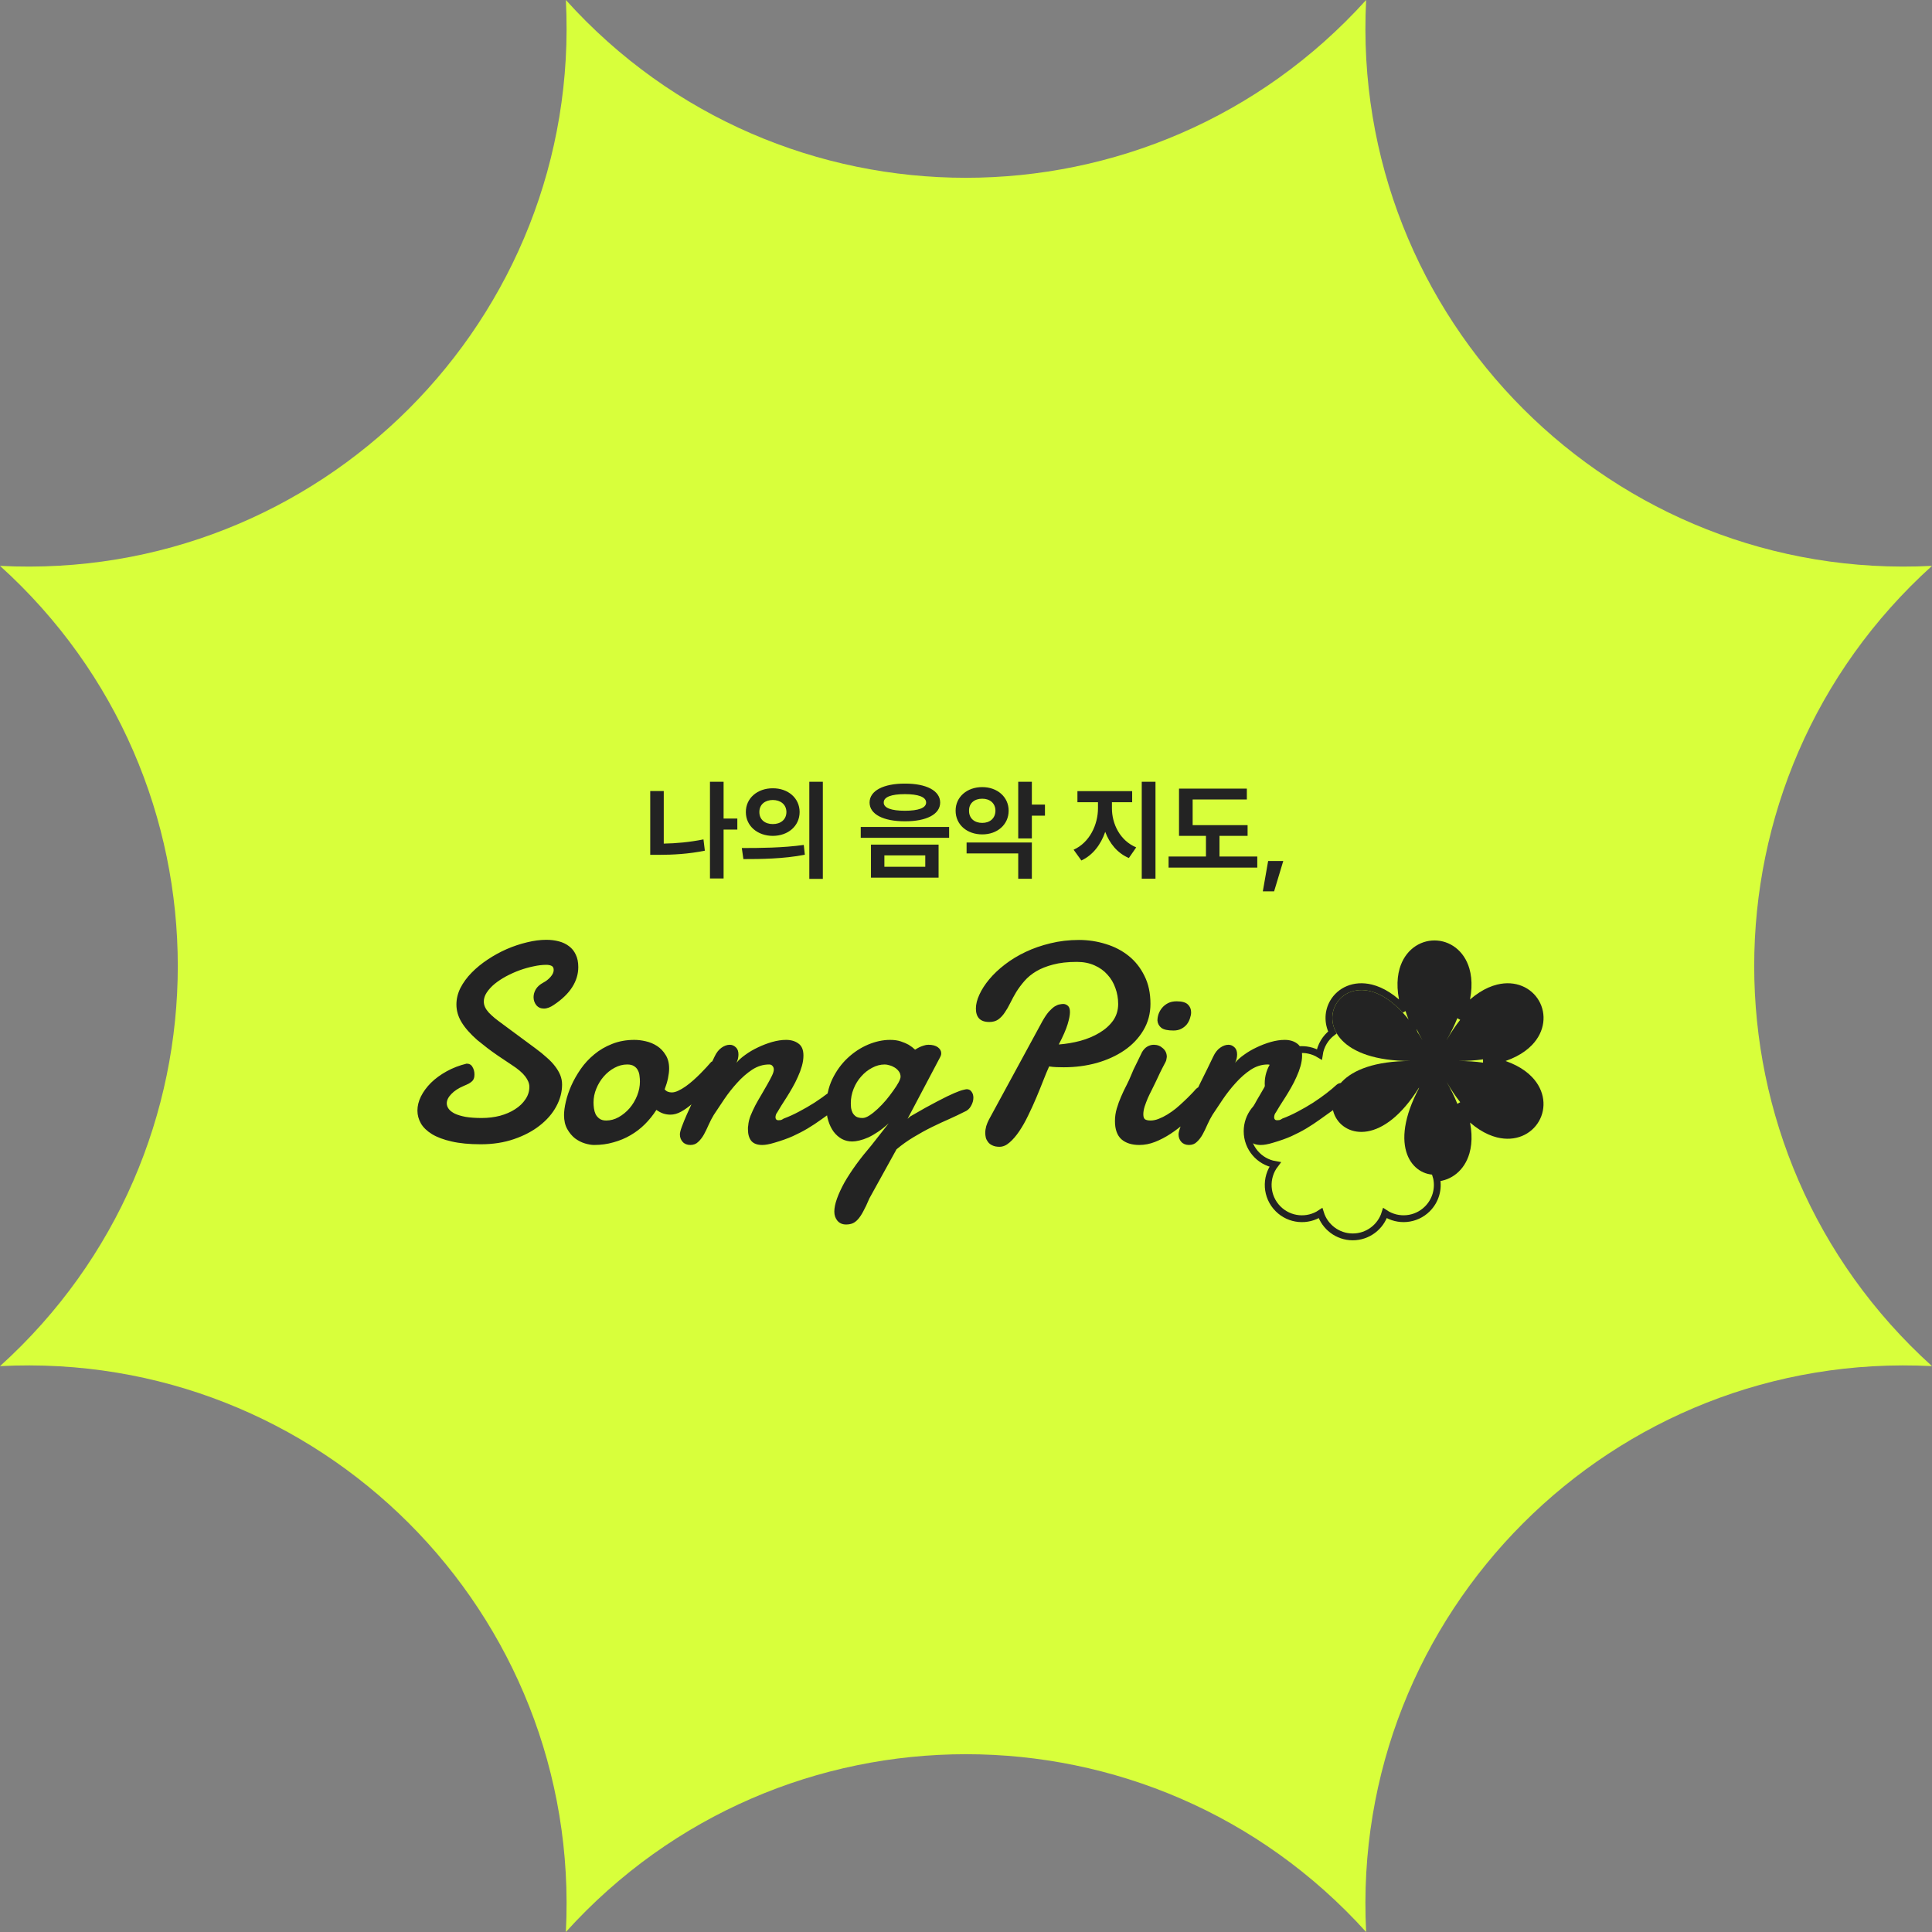 <svg width="450" height="450" viewBox="0 0 567 567" fill="none" xmlns="http://www.w3.org/2000/svg">
<rect x="0" y="0" width="567" height="567" fill="#808080" stroke="none"/>
<path d="M126.355 436.293V438.852H133.523V440.102H117.703V438.852H124.852V436.293H126.355ZM118.66 435.98C121.727 435.561 124.832 433.627 124.832 431.312V430.492H126.375V431.312C126.375 433.627 129.5 435.561 132.566 435.98L131.941 437.211C129.314 436.752 126.697 435.355 125.613 433.354C124.52 435.375 121.912 436.752 119.246 437.211L118.66 435.98ZM119.617 444.555C119.607 442.631 121.844 441.557 125.613 441.547C129.344 441.557 131.57 442.631 131.59 444.555C131.57 446.488 129.344 447.543 125.613 447.543C121.844 447.543 119.607 446.488 119.617 444.555ZM121.18 444.555C121.16 445.697 122.801 446.361 125.613 446.352C128.396 446.361 130.037 445.697 130.047 444.555C130.037 443.402 128.396 442.758 125.613 442.758C122.801 442.758 121.16 443.402 121.18 444.555ZM149.324 430.238V443.051H147.801V430.238H149.324ZM135.281 439.145C135.975 439.145 136.727 439.135 137.508 439.125V433.129H135.77V431.879H145.164V433.129H143.406V438.91C144.305 438.842 145.184 438.764 146.023 438.656L146.141 439.828C142.576 440.375 138.484 440.424 135.477 440.414L135.281 439.145ZM137.996 447.211V441.879H139.539V445.922H149.734V447.211H137.996ZM138.992 439.105C139.949 439.086 140.936 439.047 141.922 438.998V433.129H138.992V439.105ZM168.094 439.379V440.629H152.273V439.379H168.094ZM154.031 434.281C154.031 432.104 156.414 430.824 160.184 430.844C163.914 430.824 166.307 432.104 166.316 434.281C166.307 436.439 163.914 437.738 160.184 437.738C156.414 437.738 154.031 436.439 154.031 434.281ZM154.324 447.211V442.152H155.867V445.922H166.336V447.211H154.324ZM155.613 434.281C155.604 435.658 157.381 436.488 160.184 436.488C162.967 436.488 164.744 435.658 164.754 434.281C164.744 432.924 162.967 432.074 160.184 432.074C157.381 432.074 155.604 432.924 155.613 434.281ZM188.953 430.238V447.602H187.391V443.324H183.387V442.113H187.391V430.238H188.953ZM174.5 439.438C177.967 439.408 182.264 439.389 186.043 438.988L186.141 440.141C184.432 440.365 182.645 440.512 180.906 440.6V447.055H179.363V440.668C177.723 440.727 176.141 440.746 174.715 440.746L174.5 439.438ZM176.043 437.445V431.215H184.52V437.445H176.043ZM177.547 436.176H183.016V432.465H177.547V436.176ZM206.238 430.238V447.602H204.676V443.324H200.672V442.113H204.676V430.238H206.238ZM191.785 439.438C195.252 439.408 199.549 439.389 203.328 438.988L203.426 440.141C201.717 440.365 199.93 440.512 198.191 440.6V447.055H196.648V440.668C195.008 440.727 193.426 440.746 192 440.746L191.785 439.438ZM193.328 437.445V431.215H201.805V437.445H193.328ZM194.832 436.176H200.301V432.465H194.832V436.176ZM222.586 430.219V437.387H225.496V438.656H222.586V447.582H221.062V430.219H222.586ZM209.051 434.281V433.012H213.523V430.434H215.047V433.012H219.383V434.281H209.051ZM210.047 439.711C210.037 437.367 211.834 435.727 214.305 435.727C216.756 435.727 218.543 437.367 218.562 439.711C218.543 442.064 216.756 443.695 214.305 443.695C211.834 443.695 210.037 442.064 210.047 439.711ZM211.512 439.711C211.502 441.293 212.684 442.406 214.305 442.387C215.906 442.406 217.078 441.293 217.098 439.711C217.078 438.139 215.906 437.006 214.305 437.016C212.684 437.006 211.502 438.139 211.512 439.711ZM240.359 431.977V433.715C240.34 435.844 240.34 438.227 239.715 441.723L238.152 441.547C238.807 438.227 238.807 435.795 238.816 433.715V433.246H228.113V431.977H240.359ZM226.434 445.121V443.852H232.645V437.641H234.148V443.852H242.254V445.121H226.434ZM263.113 430.238V447.602H261.551V443.324H257.547V442.113H261.551V430.238H263.113ZM248.66 439.438C252.127 439.408 256.424 439.389 260.203 438.988L260.301 440.141C258.592 440.365 256.805 440.512 255.066 440.6V447.055H253.523V440.668C251.883 440.727 250.301 440.746 248.875 440.746L248.66 439.438ZM250.203 437.445V431.215H258.68V437.445H250.203ZM251.707 436.176H257.176V432.465H251.707V436.176ZM280.398 430.238V447.602H278.836V443.324H274.832V442.113H278.836V430.238H280.398ZM265.945 439.438C269.412 439.408 273.709 439.389 277.488 438.988L277.586 440.141C275.877 440.365 274.09 440.512 272.352 440.6V447.055H270.809V440.668C269.168 440.727 267.586 440.746 266.16 440.746L265.945 439.438ZM267.488 437.445V431.215H275.965V437.445H267.488ZM268.992 436.176H274.461V432.465H268.992V436.176ZM296.883 430.238V435.961H299.5V437.25H296.883V443.246H295.359V430.238H296.883ZM283.348 433.617V432.367H287.762V430.238H289.285V432.367H293.699V433.617H283.348ZM284.344 437.816C284.334 435.844 286.014 434.574 288.523 434.574C291.004 434.574 292.684 435.844 292.703 437.816C292.684 439.77 291.004 441.029 288.523 441.02C286.014 441.029 284.334 439.77 284.344 437.816ZM285.809 437.816C285.799 439.037 286.883 439.828 288.523 439.809C290.145 439.828 291.238 439.037 291.258 437.816C291.238 436.576 290.145 435.775 288.523 435.785C286.883 435.775 285.799 436.576 285.809 437.816ZM286.023 447.211V442.211H287.527V445.922H297.684V447.211H286.023ZM311.727 434.887C311.717 438.031 313.738 441.195 316.258 442.348L315.34 443.598C313.367 442.582 311.736 440.512 310.965 438.041C310.193 440.639 308.562 442.865 306.59 443.91L305.594 442.68C308.143 441.43 310.154 438.09 310.164 434.887V431.723H311.727V434.887ZM314.363 437.406V436.156H318.484V430.219H320.008V447.621H318.484V437.406H314.363ZM337.215 430.219V447.621H335.672V430.219H337.215ZM323.914 443.422V431.703H325.438V436.293H330.613V431.703H332.117V443.422H323.914ZM325.438 442.133H330.613V437.523H325.438V442.133ZM348.836 432.777C348.846 435.756 352.244 438.402 355.262 438.969L354.559 440.258C351.932 439.652 349.178 437.787 348.055 435.238C346.922 437.787 344.178 439.643 341.551 440.258L340.848 438.969C343.855 438.393 347.225 435.766 347.234 432.777V431.449H348.836V432.777ZM340.184 445.219V443.949H356.082V445.219H340.184ZM371.805 430.219V439.535H370.281V430.219H371.805ZM357.879 435.062C357.869 432.689 359.793 431.059 362.43 431.078C365.066 431.059 366.971 432.689 366.98 435.062C366.971 437.426 365.066 439.057 362.43 439.047C359.793 439.057 357.869 437.426 357.879 435.062ZM359.383 435.062C359.363 436.645 360.643 437.768 362.43 437.777C364.197 437.768 365.477 436.645 365.477 435.062C365.477 433.471 364.197 432.357 362.43 432.367C360.643 432.357 359.363 433.471 359.383 435.062ZM360.555 447.348V440.414H362.078V442.523H370.281V440.414H371.805V447.348H360.555ZM362.078 446.098H370.281V443.754H362.078V446.098ZM389.07 430.219V447.582H387.547V430.219H389.07ZM375.887 443.109V431.938H377.391V441.781C380.047 441.762 382.781 441.557 385.691 440.941L385.906 442.25C382.82 442.895 380.076 443.109 377.293 443.109H375.887ZM405.477 430.219V437.094H408.387V438.383H405.477V447.621H403.953V430.219H405.477ZM392.801 443.266V431.918H400.906V433.188H394.324V441.977C397.469 441.967 399.686 441.83 402.273 441.352L402.469 442.68C399.744 443.168 397.469 443.266 394.168 443.266H392.801Z" fill="#232323"/>
<path d="M400.931 0C396.106 93.696 473.304 170.894 567 166.069C497.428 228.948 497.428 338.052 567 400.931C473.304 396.106 396.106 473.304 400.931 567C338.052 497.428 228.948 497.428 166.069 567C170.894 473.304 93.696 396.106 0 400.931C69.572 338.052 69.572 228.948 0 166.069C93.696 170.894 170.894 93.696 166.069 0C228.792 69.572 338.052 69.572 400.931 0Z" fill="#D8FF3B"/>
<path d="M216.391 240.219V243.469H212.359V257.812H208.359V229.438H212.359V240.219H216.391ZM190.828 250.875V232.156H194.797V247.578C198.438 247.516 202.344 247.172 206.453 246.344L206.859 249.656C202.094 250.625 197.484 250.875 193.297 250.875H190.828ZM226.797 231.344C231.312 231.328 234.656 234.234 234.672 238.312C234.656 242.406 231.312 245.297 226.797 245.312C222.312 245.297 218.875 242.406 218.891 238.312C218.875 234.234 222.312 231.328 226.797 231.344ZM217.703 248.875C222.781 248.891 229.812 248.828 235.891 247.969L236.203 250.844C229.891 252.078 223.141 252.125 218.172 252.125L217.703 248.875ZM222.859 238.312C222.844 240.562 224.547 241.859 226.797 241.844C229.062 241.859 230.781 240.562 230.797 238.312C230.781 236.094 229.062 234.781 226.797 234.781C224.547 234.781 222.844 236.094 222.859 238.312ZM237.516 257.938V229.438H241.484V257.938H237.516ZM265.578 229.969C271.906 229.953 275.906 232.062 275.922 235.531C275.906 238.984 271.906 241.047 265.578 241.031C259.281 241.047 255.203 238.984 255.203 235.531C255.203 232.062 259.281 229.953 265.578 229.969ZM252.609 245.875V242.688H278.547V245.875H252.609ZM255.609 257.562V247.875H275.453V257.562H255.609ZM259.359 235.531C259.328 237.125 261.594 237.938 265.578 237.938C269.5 237.938 271.797 237.125 271.797 235.531C271.797 233.891 269.5 233.062 265.578 233.062C261.594 233.062 259.328 233.891 259.359 235.531ZM259.547 254.375H271.547V251.031H259.547V254.375ZM288.266 231C292.672 230.984 296.016 233.891 296.016 237.906C296.016 242.016 292.672 244.891 288.266 244.875C283.812 244.891 280.438 242.016 280.453 237.906C280.438 233.891 283.812 230.984 288.266 231ZM283.672 250.469V247.25H302.828V257.906H298.828V250.469H283.672ZM284.391 237.906C284.359 240.203 286.031 241.516 288.266 241.5C290.453 241.516 292.125 240.203 292.141 237.906C292.125 235.688 290.453 234.391 288.266 234.406C286.031 234.391 284.359 235.688 284.391 237.906ZM298.828 246.062V229.438H302.828V236.125H306.672V239.375H302.828V246.062H298.828ZM326.328 237.188C326.312 241.781 328.688 246.703 333.453 248.688L331.297 251.812C327.953 250.391 325.641 247.562 324.359 244.125C323.078 247.859 320.719 250.984 317.359 252.531L315.078 249.375C319.797 247.266 322.234 242 322.234 237.188V235.438H316.203V232.188H332.266V235.438H326.328V237.188ZM335.078 257.875V229.438H339.109V257.875H335.078ZM366.141 242.156V245.312H357.891V251.375H368.984V254.625H342.953V251.375H353.922V245.312H346.016V231.438H365.922V234.625H350.016V242.156H366.141ZM376.609 252.688L373.922 261.594H370.609L372.172 252.688H376.609Z" fill="#232323"/>
<path d="M428.009 311.378C470.064 311.378 445.536 268.895 424.501 305.316C445.52 268.895 396.464 268.895 417.5 305.316C396.481 268.895 371.953 311.378 413.991 311.378C371.936 311.378 396.464 353.861 417.5 317.44C396.481 353.861 445.536 353.861 424.501 317.44C445.52 353.877 470.047 311.378 428.009 311.378Z" fill="#232323"/>
<path d="M429.572 296.532C428.963 297.195 428.355 297.911 427.747 298.682C438.631 271.111 403.365 271.106 414.244 298.667L421.605 345.736M429.572 296.532C429.301 297.39 428.986 298.276 428.622 299.188C447.063 275.965 464.703 306.515 435.384 310.873C436.355 311.014 437.279 311.183 438.157 311.378M429.572 296.532C431.102 291.671 431.177 287.669 430.277 284.552C428.844 279.589 424.962 277 420.994 277C417.026 277 413.145 279.589 411.714 284.552C410.816 287.667 410.892 291.663 412.42 296.518C408.981 292.769 405.558 290.706 402.413 289.927C397.4 288.686 393.217 290.753 391.233 294.189C389.754 296.75 389.544 299.988 391.015 303.013C388.999 304.544 387.586 306.83 387.198 309.448C383.389 307.149 378.365 307.631 375.074 310.923C371.95 314.048 371.347 318.718 373.265 322.441C369.082 323.597 366 327.436 366 331.992C366 336.884 369.55 340.952 374.212 341.758C371.245 345.644 371.538 351.216 375.09 354.769C378.467 358.147 383.7 358.582 387.541 356.029C388.797 360.058 392.556 362.999 397 362.999C401.446 362.999 405.209 360.067 406.462 356.024C410.309 358.567 415.529 358.151 418.91 354.769C421.364 352.315 422.262 348.896 421.605 345.736M429.572 296.532C433.017 292.774 436.446 290.707 439.597 289.927C444.611 288.686 448.795 290.753 450.78 294.189C452.764 297.625 452.463 302.281 448.881 306.002C446.632 308.339 443.13 310.274 438.157 311.378M438.157 311.378C437.279 311.573 436.355 311.742 435.383 311.883C464.679 316.244 447.056 346.787 428.633 323.588C428.996 324.5 429.312 325.385 429.582 326.243M438.157 311.378C443.126 312.483 446.625 314.418 448.872 316.756C452.452 320.478 452.752 325.136 450.767 328.573C448.783 332.01 444.6 334.078 439.587 332.835C436.442 332.056 433.02 329.993 429.582 326.243M429.582 326.243C428.974 325.58 428.365 324.864 427.758 324.094C433.092 337.612 427.323 344.497 421.345 344.748C421.449 345.074 421.535 345.403 421.605 345.736M429.582 326.243C431.109 331.095 431.184 335.09 430.286 338.203C428.928 342.916 425.359 345.489 421.605 345.736" stroke="#232323" stroke-width="2"/>
<path d="M136.943 312.154C137.736 312.154 138.311 312.482 138.666 313.139C139.049 313.768 139.24 314.492 139.24 315.312C139.24 315.723 139.199 316.078 139.117 316.379C139.035 316.68 138.871 316.967 138.625 317.24C138.379 317.486 138.051 317.732 137.641 317.979C137.23 318.197 136.697 318.443 136.041 318.717C134.51 319.373 133.307 320.166 132.432 321.096C131.557 321.998 131.119 322.9 131.119 323.803C131.119 324.377 131.311 324.924 131.693 325.443C132.076 325.963 132.678 326.428 133.498 326.838C134.318 327.221 135.371 327.535 136.656 327.781C137.969 328 139.541 328.109 141.373 328.109C143.26 328.109 145.051 327.891 146.746 327.453C148.441 326.988 149.918 326.346 151.176 325.525C152.461 324.705 153.473 323.734 154.211 322.613C154.977 321.492 155.359 320.275 155.359 318.963C155.359 317.979 154.949 316.953 154.129 315.887C153.309 314.82 152.01 313.713 150.232 312.564C147.088 310.514 144.695 308.859 143.055 307.602C141.441 306.344 140.443 305.551 140.061 305.223C138.01 303.418 136.479 301.682 135.467 300.014C134.455 298.346 133.949 296.609 133.949 294.805C133.949 293.137 134.346 291.51 135.139 289.924C135.959 288.338 137.053 286.848 138.42 285.453C139.787 284.059 141.359 282.773 143.137 281.598C144.941 280.395 146.814 279.369 148.756 278.521C150.725 277.674 152.693 277.018 154.662 276.553C156.658 276.061 158.545 275.814 160.322 275.814C161.662 275.814 162.893 275.965 164.014 276.266C165.162 276.566 166.16 277.045 167.008 277.701C167.855 278.33 168.512 279.15 168.977 280.162C169.469 281.174 169.715 282.391 169.715 283.812C169.715 285.863 169.127 287.818 167.951 289.678C166.775 291.537 164.984 293.273 162.578 294.887C161.512 295.625 160.527 295.994 159.625 295.994C158.695 295.994 157.957 295.666 157.41 295.01C156.863 294.326 156.59 293.533 156.59 292.631C156.59 291.865 156.809 291.1 157.246 290.334C157.711 289.568 158.449 288.912 159.461 288.365C160.254 287.955 160.951 287.408 161.553 286.725C162.182 286.014 162.496 285.33 162.496 284.674C162.496 284.045 162.277 283.635 161.84 283.443C161.43 283.252 160.924 283.156 160.322 283.156C159.174 283.156 157.916 283.307 156.549 283.607C155.209 283.881 153.855 284.264 152.488 284.756C151.148 285.248 149.836 285.836 148.551 286.52C147.293 287.203 146.172 287.941 145.188 288.734C144.23 289.527 143.451 290.375 142.85 291.277C142.275 292.152 141.988 293.027 141.988 293.902C141.988 294.504 142.111 295.064 142.357 295.584C142.604 296.104 142.959 296.623 143.424 297.143C143.916 297.662 144.504 298.209 145.188 298.783C145.871 299.33 146.664 299.932 147.566 300.588L157.164 307.684C158.395 308.586 159.488 309.475 160.445 310.35C161.43 311.197 162.25 312.059 162.906 312.934C163.562 313.781 164.068 314.643 164.424 315.518C164.779 316.393 164.957 317.322 164.957 318.307C164.957 320.494 164.383 322.641 163.234 324.746C162.113 326.824 160.5 328.684 158.395 330.324C156.316 331.965 153.801 333.291 150.848 334.303C147.922 335.314 144.668 335.82 141.086 335.82C137.75 335.82 134.906 335.547 132.555 335C130.23 334.48 128.316 333.77 126.812 332.867C125.309 331.938 124.215 330.885 123.531 329.709C122.848 328.506 122.506 327.248 122.506 325.936C122.506 324.568 122.848 323.188 123.531 321.793C124.242 320.371 125.227 319.031 126.484 317.773C127.77 316.516 129.301 315.395 131.078 314.41C132.855 313.426 134.811 312.674 136.943 312.154ZM184.07 312.4C182.785 312.4 181.541 312.729 180.338 313.385C179.162 314.014 178.109 314.861 177.18 315.928C176.277 316.967 175.553 318.156 175.006 319.496C174.459 320.809 174.186 322.162 174.186 323.557C174.186 324.076 174.227 324.65 174.309 325.279C174.391 325.881 174.555 326.455 174.801 327.002C175.074 327.521 175.457 327.959 175.949 328.314C176.441 328.67 177.098 328.848 177.918 328.848C179.176 328.848 180.393 328.52 181.568 327.863C182.771 327.18 183.838 326.305 184.768 325.238C185.697 324.145 186.436 322.914 186.982 321.547C187.529 320.18 187.803 318.799 187.803 317.404C187.803 316.857 187.762 316.297 187.68 315.723C187.625 315.121 187.461 314.574 187.188 314.082C186.941 313.59 186.572 313.193 186.08 312.893C185.588 312.564 184.918 312.4 184.07 312.4ZM186.203 305.182C187.242 305.182 188.35 305.318 189.525 305.592C190.729 305.865 191.836 306.33 192.848 306.986C193.859 307.643 194.693 308.518 195.35 309.611C196.033 310.678 196.375 312.004 196.375 313.59C196.375 314.41 196.266 315.354 196.047 316.42C195.828 317.459 195.5 318.553 195.062 319.701C195.336 320.029 195.65 320.262 196.006 320.398C196.361 320.535 196.744 320.604 197.154 320.604C197.729 320.604 198.357 320.439 199.041 320.111C199.752 319.783 200.477 319.359 201.215 318.84C201.953 318.32 202.691 317.732 203.43 317.076C204.168 316.42 204.865 315.764 205.521 315.107C206.178 314.451 206.766 313.836 207.285 313.262C207.832 312.66 208.283 312.154 208.639 311.744C208.83 311.553 209.062 311.457 209.336 311.457C209.719 311.457 210.061 311.662 210.361 312.072C210.662 312.455 210.812 313.002 210.812 313.713C210.812 314.424 210.594 315.244 210.156 316.174C209.746 317.104 208.967 318.074 207.818 319.086C207.162 319.797 206.41 320.617 205.562 321.547C204.715 322.477 203.812 323.352 202.855 324.172C201.898 324.992 200.9 325.689 199.861 326.264C198.822 326.838 197.783 327.125 196.744 327.125C196.033 327.125 195.336 327.016 194.652 326.797C193.996 326.578 193.326 326.223 192.643 325.73C191.658 327.262 190.537 328.656 189.279 329.914C188.021 331.172 186.613 332.252 185.055 333.154C183.523 334.057 181.855 334.754 180.051 335.246C178.273 335.766 176.373 336.025 174.35 336.025C173.584 336.025 172.695 335.875 171.684 335.574C170.672 335.273 169.701 334.781 168.771 334.098C167.869 333.387 167.104 332.471 166.475 331.35C165.846 330.229 165.531 328.861 165.531 327.248C165.531 326.154 165.709 324.842 166.064 323.311C166.42 321.779 166.953 320.207 167.664 318.594C168.402 316.953 169.318 315.34 170.412 313.754C171.533 312.141 172.859 310.705 174.391 309.447C175.922 308.162 177.672 307.137 179.641 306.371C181.609 305.578 183.797 305.182 186.203 305.182ZM209.705 310.104C210.252 308.928 210.936 308.053 211.756 307.479C212.576 306.904 213.383 306.617 214.176 306.617C214.832 306.617 215.42 306.863 215.939 307.355C216.459 307.82 216.719 308.518 216.719 309.447C216.719 309.803 216.678 310.186 216.596 310.596C216.514 311.006 216.363 311.443 216.145 311.908C216.746 311.143 217.607 310.363 218.729 309.57C219.85 308.75 221.08 308.025 222.42 307.396C223.787 306.74 225.182 306.207 226.604 305.797C228.053 305.387 229.42 305.182 230.705 305.182C232.154 305.182 233.357 305.537 234.314 306.248C235.299 306.932 235.791 308.107 235.791 309.775C235.791 310.76 235.641 311.785 235.34 312.852C235.039 313.918 234.643 314.984 234.15 316.051C233.686 317.117 233.152 318.17 232.551 319.209C231.977 320.221 231.402 321.178 230.828 322.08C230.254 322.982 229.721 323.816 229.229 324.582C228.764 325.32 228.395 325.936 228.121 326.428C227.766 326.865 227.588 327.371 227.588 327.945C227.588 328.164 227.656 328.355 227.793 328.52C227.93 328.684 228.148 328.766 228.449 328.766C228.641 328.766 228.859 328.752 229.105 328.725C229.352 328.67 229.652 328.52 230.008 328.273C231.484 327.727 232.988 327.043 234.52 326.223C236.078 325.402 237.568 324.541 238.99 323.639C240.412 322.709 241.711 321.793 242.887 320.891C244.09 319.961 245.088 319.127 245.881 318.389C246.1 318.197 246.318 318.061 246.537 317.979C246.756 317.896 246.961 317.855 247.152 317.855C247.617 317.855 247.973 318.033 248.219 318.389C248.492 318.744 248.629 319.195 248.629 319.742C248.629 320.59 248.355 321.533 247.809 322.572C247.289 323.611 246.455 324.582 245.307 325.484C243.748 326.605 242.312 327.631 241 328.561C239.715 329.49 238.389 330.365 237.021 331.186C235.682 331.979 234.232 332.73 232.674 333.441C231.143 334.125 229.338 334.768 227.26 335.369C226.549 335.588 225.893 335.752 225.291 335.861C224.717 335.971 224.184 336.025 223.691 336.025C222.242 336.025 221.176 335.629 220.492 334.836C219.836 334.016 219.508 332.881 219.508 331.432C219.508 331.24 219.508 331.062 219.508 330.898C219.535 330.707 219.562 330.502 219.59 330.283C219.645 329.436 219.863 328.506 220.246 327.494C220.656 326.482 221.135 325.443 221.682 324.377C222.256 323.311 222.857 322.258 223.486 321.219C224.115 320.152 224.689 319.154 225.209 318.225C225.756 317.268 226.207 316.42 226.562 315.682C226.918 314.943 227.096 314.342 227.096 313.877C227.096 313.467 226.973 313.125 226.727 312.852C226.508 312.551 226.166 312.4 225.701 312.4C223.951 312.4 222.283 312.92 220.697 313.959C219.139 314.998 217.676 316.283 216.309 317.814C214.941 319.318 213.684 320.918 212.535 322.613C211.387 324.309 210.375 325.826 209.5 327.166C208.953 328.068 208.447 329.039 207.982 330.078C207.545 331.09 207.08 332.047 206.588 332.949C206.096 333.824 205.535 334.549 204.906 335.123C204.305 335.725 203.539 336.025 202.609 336.025C201.652 336.025 200.9 335.725 200.354 335.123C199.807 334.521 199.533 333.783 199.533 332.908C199.533 332.443 199.725 331.691 200.107 330.652C200.49 329.613 200.982 328.41 201.584 327.043C202.186 325.676 202.855 324.213 203.594 322.654C204.359 321.068 205.111 319.51 205.85 317.979C206.615 316.42 207.34 314.957 208.023 313.59C208.707 312.223 209.268 311.061 209.705 310.104ZM261.221 305.182C262.424 305.182 263.477 305.332 264.379 305.633C265.281 305.934 266.047 306.262 266.676 306.617C267.387 307.055 268.016 307.533 268.562 308.053C268.945 307.807 269.355 307.574 269.793 307.355C270.176 307.164 270.6 307 271.064 306.863C271.529 306.699 271.994 306.617 272.459 306.617C273.662 306.617 274.592 306.863 275.248 307.355C275.904 307.848 276.232 308.436 276.232 309.119C276.232 309.475 276.137 309.83 275.945 310.186L266.348 328.355L267.127 327.658C270.354 325.771 273.006 324.295 275.084 323.229C277.162 322.135 278.816 321.328 280.047 320.809C281.277 320.289 282.152 319.975 282.672 319.865C283.219 319.729 283.561 319.66 283.697 319.66C284.326 319.66 284.805 319.906 285.133 320.398C285.488 320.863 285.666 321.451 285.666 322.162C285.666 322.955 285.434 323.762 284.969 324.582C284.531 325.402 283.848 325.99 282.918 326.346C281.688 326.975 280.252 327.658 278.611 328.396C276.971 329.107 275.262 329.9 273.484 330.775C271.707 331.65 269.916 332.635 268.111 333.729C266.334 334.795 264.666 335.984 263.107 337.297L255.15 351.693C254.494 353.252 253.893 354.523 253.346 355.508C252.826 356.492 252.307 357.271 251.787 357.846C251.268 358.42 250.734 358.816 250.188 359.035C249.641 359.254 249.012 359.363 248.301 359.363C247.234 359.363 246.387 358.994 245.758 358.256C245.156 357.518 244.855 356.629 244.855 355.59C244.855 354.496 245.115 353.225 245.635 351.775C246.154 350.326 246.879 348.754 247.809 347.059C248.766 345.391 249.914 343.627 251.254 341.768C252.594 339.936 254.084 338.062 255.725 336.148L260.811 329.668C259.771 330.625 258.746 331.445 257.734 332.129C256.723 332.812 255.752 333.373 254.822 333.811C253.893 334.221 253.018 334.521 252.197 334.713C251.404 334.904 250.707 335 250.105 335C249.012 335 248 334.754 247.07 334.262C246.141 333.742 245.334 333.031 244.65 332.129C243.994 331.227 243.475 330.16 243.092 328.93C242.709 327.699 242.518 326.359 242.518 324.91C242.518 321.902 243.092 319.182 244.24 316.748C245.416 314.314 246.906 312.25 248.711 310.555C250.543 308.832 252.553 307.506 254.74 306.576C256.955 305.646 259.115 305.182 261.221 305.182ZM259.662 312.4C258.377 312.4 257.133 312.729 255.93 313.385C254.727 314.014 253.66 314.861 252.73 315.928C251.801 316.967 251.062 318.17 250.516 319.537C249.969 320.904 249.695 322.312 249.695 323.762C249.695 324.199 249.723 324.678 249.777 325.197C249.859 325.689 250.01 326.154 250.229 326.592C250.475 327.029 250.816 327.398 251.254 327.699C251.719 327.973 252.348 328.109 253.141 328.109C253.715 328.109 254.385 327.863 255.15 327.371C255.943 326.852 256.75 326.209 257.57 325.443C258.418 324.65 259.238 323.789 260.031 322.859C260.824 321.902 261.535 320.973 262.164 320.07C262.82 319.168 263.34 318.361 263.723 317.65C264.105 316.912 264.297 316.365 264.297 316.01C264.297 315.408 264.133 314.889 263.805 314.451C263.477 313.986 263.066 313.604 262.574 313.303C262.109 313.002 261.604 312.783 261.057 312.646C260.537 312.482 260.072 312.4 259.662 312.4ZM307.896 312.975C307.377 314.123 306.803 315.504 306.174 317.117C305.545 318.73 304.861 320.412 304.123 322.162C303.385 323.912 302.592 325.648 301.744 327.371C300.924 329.094 300.049 330.639 299.119 332.006C298.217 333.346 297.273 334.439 296.289 335.287C295.332 336.135 294.348 336.559 293.336 336.559C292.488 336.559 291.791 336.422 291.244 336.148C290.697 335.902 290.273 335.574 289.973 335.164C289.672 334.781 289.453 334.357 289.316 333.893C289.207 333.4 289.152 332.936 289.152 332.498C289.152 331.842 289.248 331.172 289.439 330.488C289.658 329.805 289.918 329.176 290.219 328.602L305.928 299.686C306.611 298.482 307.254 297.539 307.855 296.855C308.484 296.172 309.059 295.666 309.578 295.338C310.125 295.01 310.604 294.818 311.014 294.764C311.424 294.682 311.766 294.641 312.039 294.641C312.531 294.641 312.982 294.818 313.393 295.174C313.803 295.502 314.008 296.117 314.008 297.02C314.008 297.895 313.775 299.098 313.311 300.629C312.846 302.16 311.984 304.129 310.727 306.535C312.859 306.371 314.965 306.016 317.043 305.469C319.121 304.895 320.98 304.115 322.621 303.131C324.289 302.146 325.629 300.957 326.641 299.562C327.652 298.141 328.158 296.5 328.158 294.641C328.158 293 327.885 291.441 327.338 289.965C326.818 288.461 326.039 287.148 325 286.027C323.988 284.879 322.73 283.977 321.227 283.32C319.723 282.637 317.986 282.295 316.018 282.295C313.338 282.295 311.027 282.555 309.086 283.074C307.172 283.566 305.518 284.223 304.123 285.043C302.756 285.863 301.607 286.807 300.678 287.873C299.748 288.939 298.941 290.02 298.258 291.113C297.602 292.207 297.014 293.287 296.494 294.354C295.975 295.42 295.428 296.363 294.854 297.184C294.307 298.004 293.678 298.674 292.967 299.193C292.256 299.686 291.381 299.932 290.342 299.932C289.002 299.932 288.004 299.59 287.348 298.906C286.719 298.223 286.404 297.252 286.404 295.994C286.404 294.736 286.746 293.369 287.43 291.893C288.113 290.389 289.084 288.885 290.342 287.381C291.6 285.877 293.117 284.441 294.895 283.074C296.699 281.68 298.723 280.449 300.965 279.383C303.207 278.316 305.641 277.469 308.266 276.84C310.918 276.184 313.707 275.855 316.633 275.855C319.367 275.855 321.992 276.252 324.508 277.045C327.051 277.811 329.293 278.973 331.234 280.531C333.176 282.09 334.721 284.045 335.869 286.396C337.045 288.721 337.633 291.455 337.633 294.6C337.633 297.471 336.936 300.068 335.541 302.393C334.174 304.689 332.314 306.645 329.963 308.258C327.639 309.844 324.945 311.074 321.883 311.949C318.82 312.797 315.594 313.221 312.203 313.221C311.492 313.221 310.768 313.207 310.029 313.18C309.318 313.152 308.607 313.084 307.896 312.975ZM339.684 299.521C339.684 298.893 339.793 298.25 340.012 297.594C340.258 296.91 340.613 296.295 341.078 295.748C341.543 295.201 342.117 294.75 342.801 294.395C343.512 294.039 344.346 293.861 345.303 293.861C346.889 293.861 347.996 294.176 348.625 294.805C349.254 295.406 349.568 296.172 349.568 297.102C349.568 297.621 349.459 298.195 349.24 298.824C349.049 299.453 348.748 300.041 348.338 300.588C347.928 301.107 347.395 301.545 346.738 301.9C346.082 302.256 345.303 302.434 344.4 302.434C342.705 302.434 341.516 302.174 340.832 301.654C340.148 301.107 339.766 300.396 339.684 299.521ZM335.172 308.75C335.637 307.984 336.17 307.438 336.771 307.109C337.373 306.781 337.988 306.617 338.617 306.617C339.656 306.617 340.545 306.959 341.283 307.643C342.049 308.299 342.432 309.146 342.432 310.186C342.404 310.432 342.363 310.678 342.309 310.924C342.281 311.17 342.199 311.416 342.062 311.662C341.68 312.373 341.365 312.975 341.119 313.467C340.873 313.959 340.641 314.424 340.422 314.861C340.23 315.271 340.039 315.682 339.848 316.092C339.656 316.502 339.424 316.994 339.15 317.568C338.822 318.252 338.453 319.004 338.043 319.824C337.633 320.617 337.236 321.438 336.854 322.285C336.498 323.133 336.184 323.967 335.91 324.787C335.664 325.607 335.541 326.359 335.541 327.043C335.541 327.781 335.719 328.273 336.074 328.52C336.457 328.738 336.99 328.848 337.674 328.848C338.439 328.848 339.232 328.684 340.053 328.355C340.9 328.027 341.748 327.604 342.596 327.084C343.443 326.564 344.277 325.977 345.098 325.32C345.918 324.637 346.684 323.953 347.395 323.27C348.133 322.586 348.803 321.93 349.404 321.301C350.033 320.672 350.553 320.111 350.963 319.619C351.51 319.1 352.057 318.84 352.604 318.84C353.096 318.84 353.492 319.059 353.793 319.496C354.121 319.934 354.285 320.494 354.285 321.178C354.285 321.807 354.121 322.477 353.793 323.188C353.492 323.898 352.986 324.568 352.275 325.197C350.881 326.619 349.459 327.986 348.01 329.299C346.561 330.584 345.07 331.732 343.539 332.744C342.035 333.729 340.518 334.521 338.986 335.123C337.455 335.725 335.91 336.025 334.352 336.025C332.137 336.025 330.387 335.465 329.102 334.344C327.844 333.195 327.215 331.418 327.215 329.012C327.215 327.754 327.393 326.523 327.748 325.32C328.104 324.117 328.527 322.955 329.02 321.834C329.512 320.686 330.031 319.592 330.578 318.553C331.125 317.486 331.59 316.475 331.973 315.518C332.109 315.162 332.342 314.615 332.67 313.877C333.025 313.139 333.395 312.387 333.777 311.621C334.215 310.719 334.68 309.762 335.172 308.75ZM356.049 310.104C356.596 308.928 357.279 308.053 358.1 307.479C358.92 306.904 359.727 306.617 360.52 306.617C361.176 306.617 361.764 306.863 362.283 307.355C362.803 307.82 363.062 308.518 363.062 309.447C363.062 309.803 363.021 310.186 362.939 310.596C362.857 311.006 362.707 311.443 362.488 311.908C363.09 311.143 363.951 310.363 365.072 309.57C366.193 308.75 367.424 308.025 368.764 307.396C370.131 306.74 371.525 306.207 372.947 305.797C374.396 305.387 375.764 305.182 377.049 305.182C378.498 305.182 379.701 305.537 380.658 306.248C381.643 306.932 382.135 308.107 382.135 309.775C382.135 310.76 381.984 311.785 381.684 312.852C381.383 313.918 380.986 314.984 380.494 316.051C380.029 317.117 379.496 318.17 378.895 319.209C378.32 320.221 377.746 321.178 377.172 322.08C376.598 322.982 376.064 323.816 375.572 324.582C375.107 325.32 374.738 325.936 374.465 326.428C374.109 326.865 373.932 327.371 373.932 327.945C373.932 328.164 374 328.355 374.137 328.52C374.273 328.684 374.492 328.766 374.793 328.766C374.984 328.766 375.203 328.752 375.449 328.725C375.695 328.67 375.996 328.52 376.352 328.273C377.828 327.727 379.332 327.043 380.863 326.223C382.422 325.402 383.912 324.541 385.334 323.639C386.756 322.709 388.055 321.793 389.23 320.891C390.434 319.961 391.432 319.127 392.225 318.389C392.443 318.197 392.662 318.061 392.881 317.979C393.1 317.896 393.305 317.855 393.496 317.855C393.961 317.855 394.316 318.033 394.562 318.389C394.836 318.744 394.973 319.195 394.973 319.742C394.973 320.59 394.699 321.533 394.152 322.572C393.633 323.611 392.799 324.582 391.65 325.484C390.092 326.605 388.656 327.631 387.344 328.561C386.059 329.49 384.732 330.365 383.365 331.186C382.025 331.979 380.576 332.73 379.018 333.441C377.486 334.125 375.682 334.768 373.604 335.369C372.893 335.588 372.236 335.752 371.635 335.861C371.061 335.971 370.527 336.025 370.035 336.025C368.586 336.025 367.52 335.629 366.836 334.836C366.18 334.016 365.852 332.881 365.852 331.432C365.852 331.24 365.852 331.062 365.852 330.898C365.879 330.707 365.906 330.502 365.934 330.283C365.988 329.436 366.207 328.506 366.59 327.494C367 326.482 367.479 325.443 368.025 324.377C368.6 323.311 369.201 322.258 369.83 321.219C370.459 320.152 371.033 319.154 371.553 318.225C372.1 317.268 372.551 316.42 372.906 315.682C373.262 314.943 373.439 314.342 373.439 313.877C373.439 313.467 373.316 313.125 373.07 312.852C372.852 312.551 372.51 312.4 372.045 312.4C370.295 312.4 368.627 312.92 367.041 313.959C365.482 314.998 364.02 316.283 362.652 317.814C361.285 319.318 360.027 320.918 358.879 322.613C357.73 324.309 356.719 325.826 355.844 327.166C355.297 328.068 354.791 329.039 354.326 330.078C353.889 331.09 353.424 332.047 352.932 332.949C352.439 333.824 351.879 334.549 351.25 335.123C350.648 335.725 349.883 336.025 348.953 336.025C347.996 336.025 347.244 335.725 346.697 335.123C346.15 334.521 345.877 333.783 345.877 332.908C345.877 332.443 346.068 331.691 346.451 330.652C346.834 329.613 347.326 328.41 347.928 327.043C348.529 325.676 349.199 324.213 349.938 322.654C350.703 321.068 351.455 319.51 352.193 317.979C352.959 316.42 353.684 314.957 354.367 313.59C355.051 312.223 355.611 311.061 356.049 310.104Z" fill="#232323"/>
</svg>
